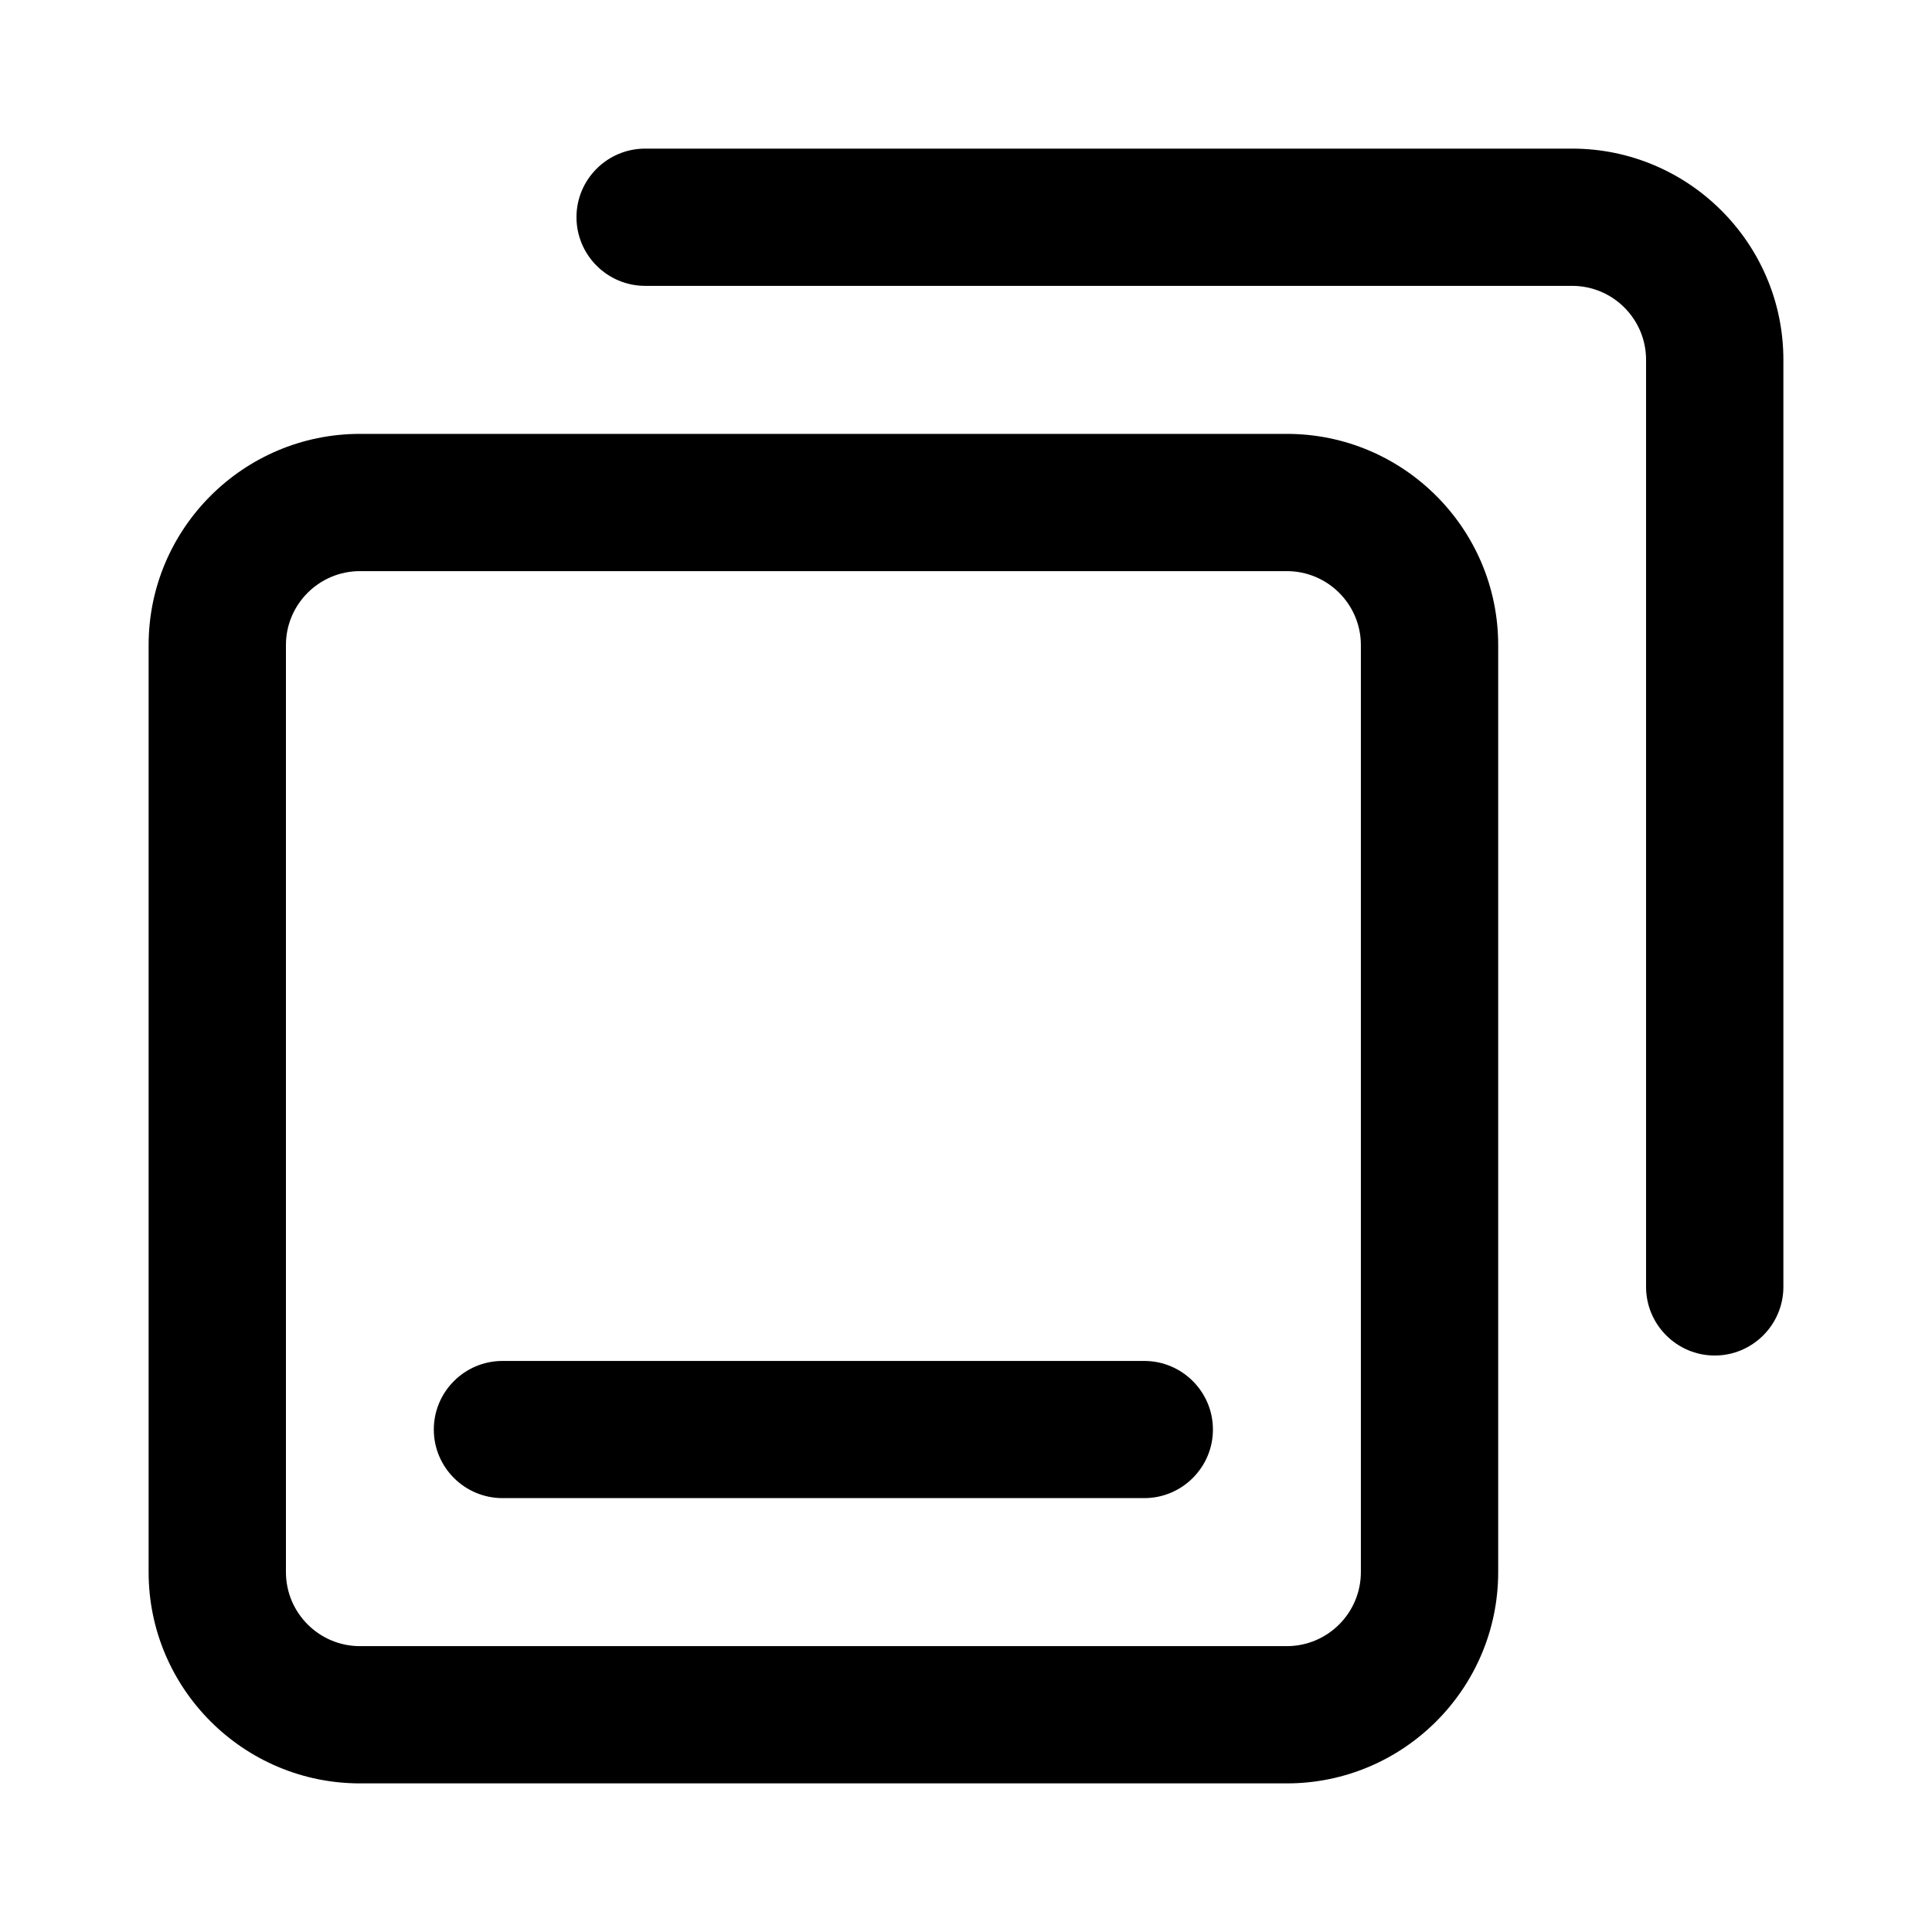 <svg width="26" height="26" viewBox="0 0 26 26" xmlns="http://www.w3.org/2000/svg">
    <path d="M17.318 5.839H4.844C3.276 5.839 2 7.114 2 8.681V21.157C2 22.724 3.276 24 4.844 24H17.318C18.886 24 20.162 22.724 20.162 21.157V8.681C20.162 7.114 18.886 5.839 17.318 5.839V5.839ZM3.848 8.681C3.848 8.132 4.295 7.686 4.844 7.686H17.318C17.867 7.686 18.314 8.132 18.314 8.681V21.157C18.314 21.706 17.867 22.153 17.318 22.153H4.844C4.295 22.153 3.848 21.706 3.848 21.157V8.681V8.681Z"/>
    <path d="M21.157 2H8.682C8.173 2 7.758 2.414 7.758 2.923C7.758 3.432 8.173 3.847 8.682 3.847H21.157C21.706 3.847 22.152 4.293 22.152 4.842V17.318C22.152 17.827 22.567 18.242 23.076 18.242C23.585 18.242 24 17.827 24 17.318V4.842C24 3.275 22.724 2 21.157 2ZM6.763 20.161H15.399C15.908 20.161 16.323 19.747 16.323 19.238C16.323 18.729 15.908 18.315 15.399 18.315H6.763C6.253 18.315 5.838 18.729 5.838 19.238C5.838 19.747 6.253 20.161 6.763 20.161Z"/>
</svg>

